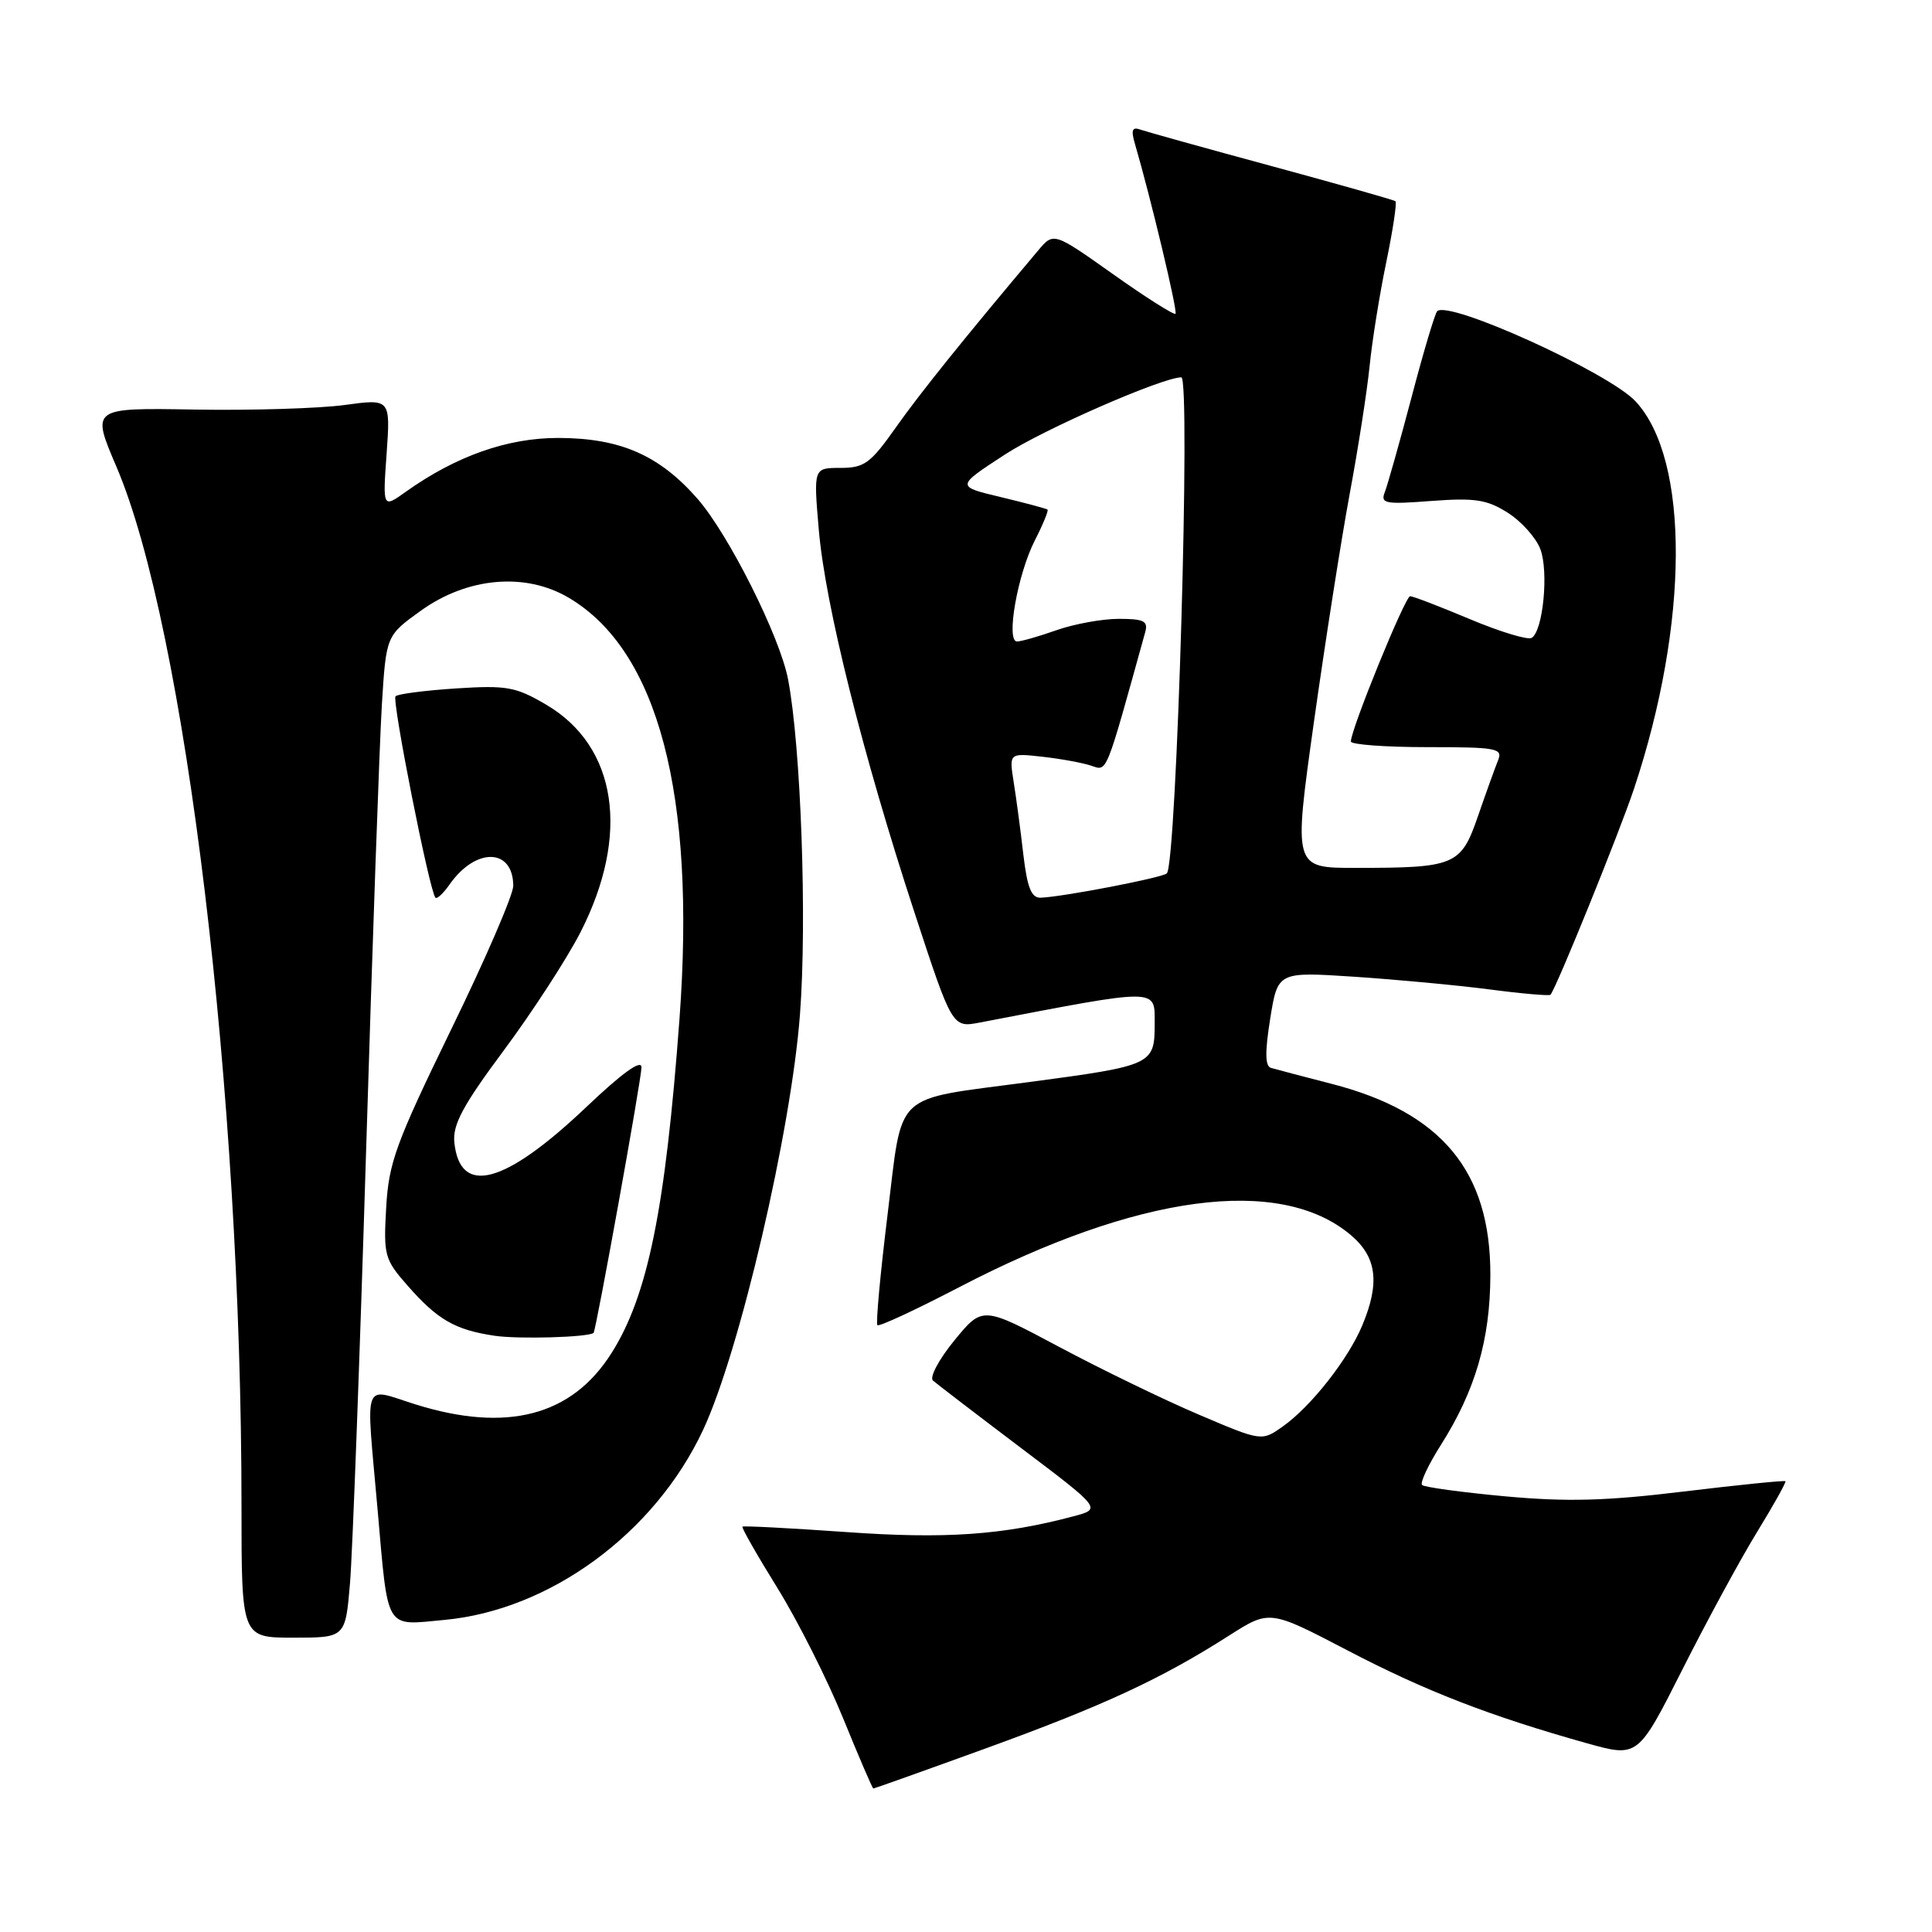 <?xml version="1.0" encoding="UTF-8" standalone="no"?>
<!DOCTYPE svg PUBLIC "-//W3C//DTD SVG 1.1//EN" "http://www.w3.org/Graphics/SVG/1.1/DTD/svg11.dtd" >
<svg xmlns="http://www.w3.org/2000/svg" xmlns:xlink="http://www.w3.org/1999/xlink" version="1.1" viewBox="0 0 256 256">
 <g >
 <path fill="currentColor"
d=" M 130.76 231.62 C 146.26 225.99 153.89 222.45 162.86 216.72 C 168.23 213.30 168.23 213.30 178.54 218.68 C 188.83 224.06 197.44 227.39 210.27 230.99 C 217.04 232.88 217.04 232.88 222.94 221.19 C 226.18 214.76 230.63 206.57 232.82 203.00 C 235.01 199.43 236.70 196.40 236.58 196.27 C 236.47 196.14 230.41 196.75 223.13 197.63 C 212.77 198.89 207.63 199.02 199.43 198.27 C 193.68 197.74 188.73 197.06 188.43 196.77 C 188.14 196.47 189.26 194.09 190.92 191.47 C 195.48 184.28 197.46 177.50 197.48 168.97 C 197.52 155.19 191.03 147.37 176.43 143.61 C 172.62 142.63 169.01 141.68 168.41 141.50 C 167.63 141.28 167.60 139.40 168.31 134.97 C 169.31 128.76 169.31 128.76 179.41 129.42 C 184.96 129.79 193.03 130.54 197.35 131.10 C 201.67 131.67 205.32 131.98 205.45 131.81 C 206.32 130.69 214.58 110.30 216.51 104.53 C 223.82 82.59 223.91 60.90 216.72 53.18 C 213.15 49.36 191.94 39.72 190.43 41.24 C 190.14 41.53 188.61 46.65 187.04 52.63 C 185.46 58.61 183.86 64.26 183.50 65.20 C 182.89 66.73 183.52 66.85 189.66 66.38 C 195.42 65.95 197.02 66.19 199.77 67.93 C 201.58 69.07 203.52 71.24 204.10 72.75 C 205.23 75.72 204.47 83.59 202.96 84.52 C 202.46 84.84 198.78 83.72 194.79 82.05 C 190.80 80.37 187.23 79.00 186.85 79.00 C 186.19 79.00 178.99 96.66 179.00 98.25 C 179.00 98.66 183.55 99.00 189.11 99.00 C 198.34 99.00 199.15 99.15 198.50 100.75 C 198.11 101.71 196.91 105.04 195.84 108.14 C 193.58 114.69 192.84 115.00 179.57 115.00 C 171.39 115.00 171.39 115.00 174.09 95.75 C 175.58 85.16 177.71 71.55 178.83 65.50 C 179.96 59.45 181.15 51.80 181.48 48.50 C 181.81 45.20 182.80 39.00 183.69 34.73 C 184.57 30.46 185.12 26.83 184.90 26.66 C 184.68 26.49 177.30 24.40 168.50 22.01 C 159.70 19.63 151.87 17.44 151.09 17.17 C 150.01 16.78 149.85 17.24 150.39 19.08 C 152.46 26.14 156.07 41.26 155.76 41.58 C 155.56 41.77 151.84 39.42 147.50 36.34 C 139.61 30.75 139.61 30.75 137.56 33.19 C 127.78 44.80 121.92 52.08 118.71 56.63 C 115.34 61.41 114.53 62.00 111.35 62.00 C 107.79 62.00 107.79 62.00 108.50 70.25 C 109.35 80.13 114.28 99.87 121.15 120.84 C 126.18 136.19 126.18 136.19 129.84 135.49 C 153.80 130.89 153.00 130.88 153.00 135.65 C 153.00 141.08 152.74 141.20 136.28 143.39 C 118.06 145.83 119.66 144.32 117.60 161.00 C 116.64 168.81 116.04 175.37 116.26 175.59 C 116.48 175.82 121.35 173.55 127.08 170.57 C 150.70 158.26 169.58 155.73 178.95 163.62 C 182.43 166.54 182.88 169.96 180.51 175.62 C 178.65 180.08 173.74 186.34 170.02 188.98 C 167.19 191.00 167.19 191.00 158.84 187.44 C 154.25 185.49 145.93 181.45 140.34 178.47 C 130.19 173.06 130.19 173.06 126.47 177.60 C 124.42 180.10 123.14 182.50 123.62 182.93 C 124.11 183.36 129.33 187.36 135.23 191.82 C 145.97 199.93 145.97 199.93 142.23 200.92 C 132.83 203.42 125.19 203.94 112.05 203.00 C 104.66 202.48 98.51 202.16 98.38 202.29 C 98.24 202.43 100.33 206.09 103.02 210.43 C 105.70 214.76 109.61 222.51 111.70 227.64 C 113.79 232.77 115.60 236.98 115.72 236.99 C 115.84 236.99 122.61 234.58 130.76 231.62 Z  M 46.38 209.75 C 46.71 205.76 47.67 180.00 48.51 152.50 C 49.35 125.00 50.29 98.39 50.60 93.36 C 51.17 84.22 51.17 84.22 55.78 80.91 C 61.95 76.48 69.63 75.81 75.37 79.21 C 87.21 86.21 92.22 105.27 90.04 134.95 C 88.17 160.23 85.84 171.71 81.01 179.32 C 75.75 187.62 67.17 189.86 55.09 186.10 C 47.92 183.87 48.48 182.35 50.03 200.00 C 51.46 216.27 50.93 215.39 58.86 214.65 C 72.87 213.36 86.75 203.17 93.16 189.48 C 98.01 179.11 104.83 149.88 106.00 134.42 C 106.95 121.99 106.13 98.91 104.42 90.00 C 103.33 84.33 96.57 70.85 92.44 66.11 C 87.38 60.32 82.20 58.05 74.00 58.03 C 67.24 58.02 60.43 60.42 53.76 65.17 C 50.71 67.35 50.71 67.35 51.23 60.09 C 51.74 52.83 51.74 52.83 45.62 53.67 C 42.26 54.12 33.33 54.40 25.80 54.27 C 12.09 54.03 12.09 54.03 15.41 61.80 C 24.58 83.21 32.00 144.86 32.00 199.58 C 32.00 217.00 32.00 217.00 38.88 217.00 C 45.77 217.00 45.77 217.00 46.38 209.75 Z  M 78.65 176.62 C 78.97 176.35 85.00 142.97 85.00 141.42 C 85.00 140.33 82.45 142.17 77.72 146.66 C 66.87 156.97 60.93 158.56 60.20 151.35 C 59.97 149.02 61.34 146.46 66.75 139.19 C 70.51 134.13 75.08 127.10 76.89 123.58 C 83.54 110.60 81.78 98.89 72.35 93.36 C 68.33 91.00 67.14 90.79 60.43 91.22 C 56.32 91.49 52.72 91.95 52.41 92.26 C 51.90 92.77 56.88 117.95 57.69 118.94 C 57.88 119.18 58.73 118.40 59.57 117.20 C 63.04 112.25 67.98 112.36 68.01 117.37 C 68.02 118.54 64.32 127.11 59.78 136.41 C 52.44 151.50 51.51 154.05 51.17 160.01 C 50.81 166.36 50.95 166.88 54.03 170.38 C 57.98 174.87 60.29 176.21 65.50 176.99 C 68.65 177.47 77.92 177.20 78.65 176.62 Z  M 135.60 113.25 C 135.24 110.09 134.66 105.76 134.32 103.64 C 133.71 99.78 133.71 99.78 138.10 100.27 C 140.52 100.54 143.43 101.07 144.57 101.45 C 146.75 102.17 146.41 103.00 151.75 83.75 C 152.15 82.29 151.56 82.00 148.24 82.00 C 146.05 82.00 142.34 82.68 140.00 83.50 C 137.66 84.33 135.30 85.00 134.76 85.00 C 133.26 85.00 134.83 76.11 137.11 71.63 C 138.20 69.50 138.96 67.65 138.80 67.52 C 138.63 67.39 135.84 66.64 132.58 65.86 C 126.67 64.45 126.67 64.45 133.17 60.22 C 138.27 56.89 154.03 50.00 156.53 50.00 C 157.80 50.00 155.92 114.42 154.61 115.73 C 154.03 116.30 140.80 118.85 137.89 118.95 C 136.66 118.99 136.12 117.63 135.60 113.25 Z "/>
</g>
</svg>